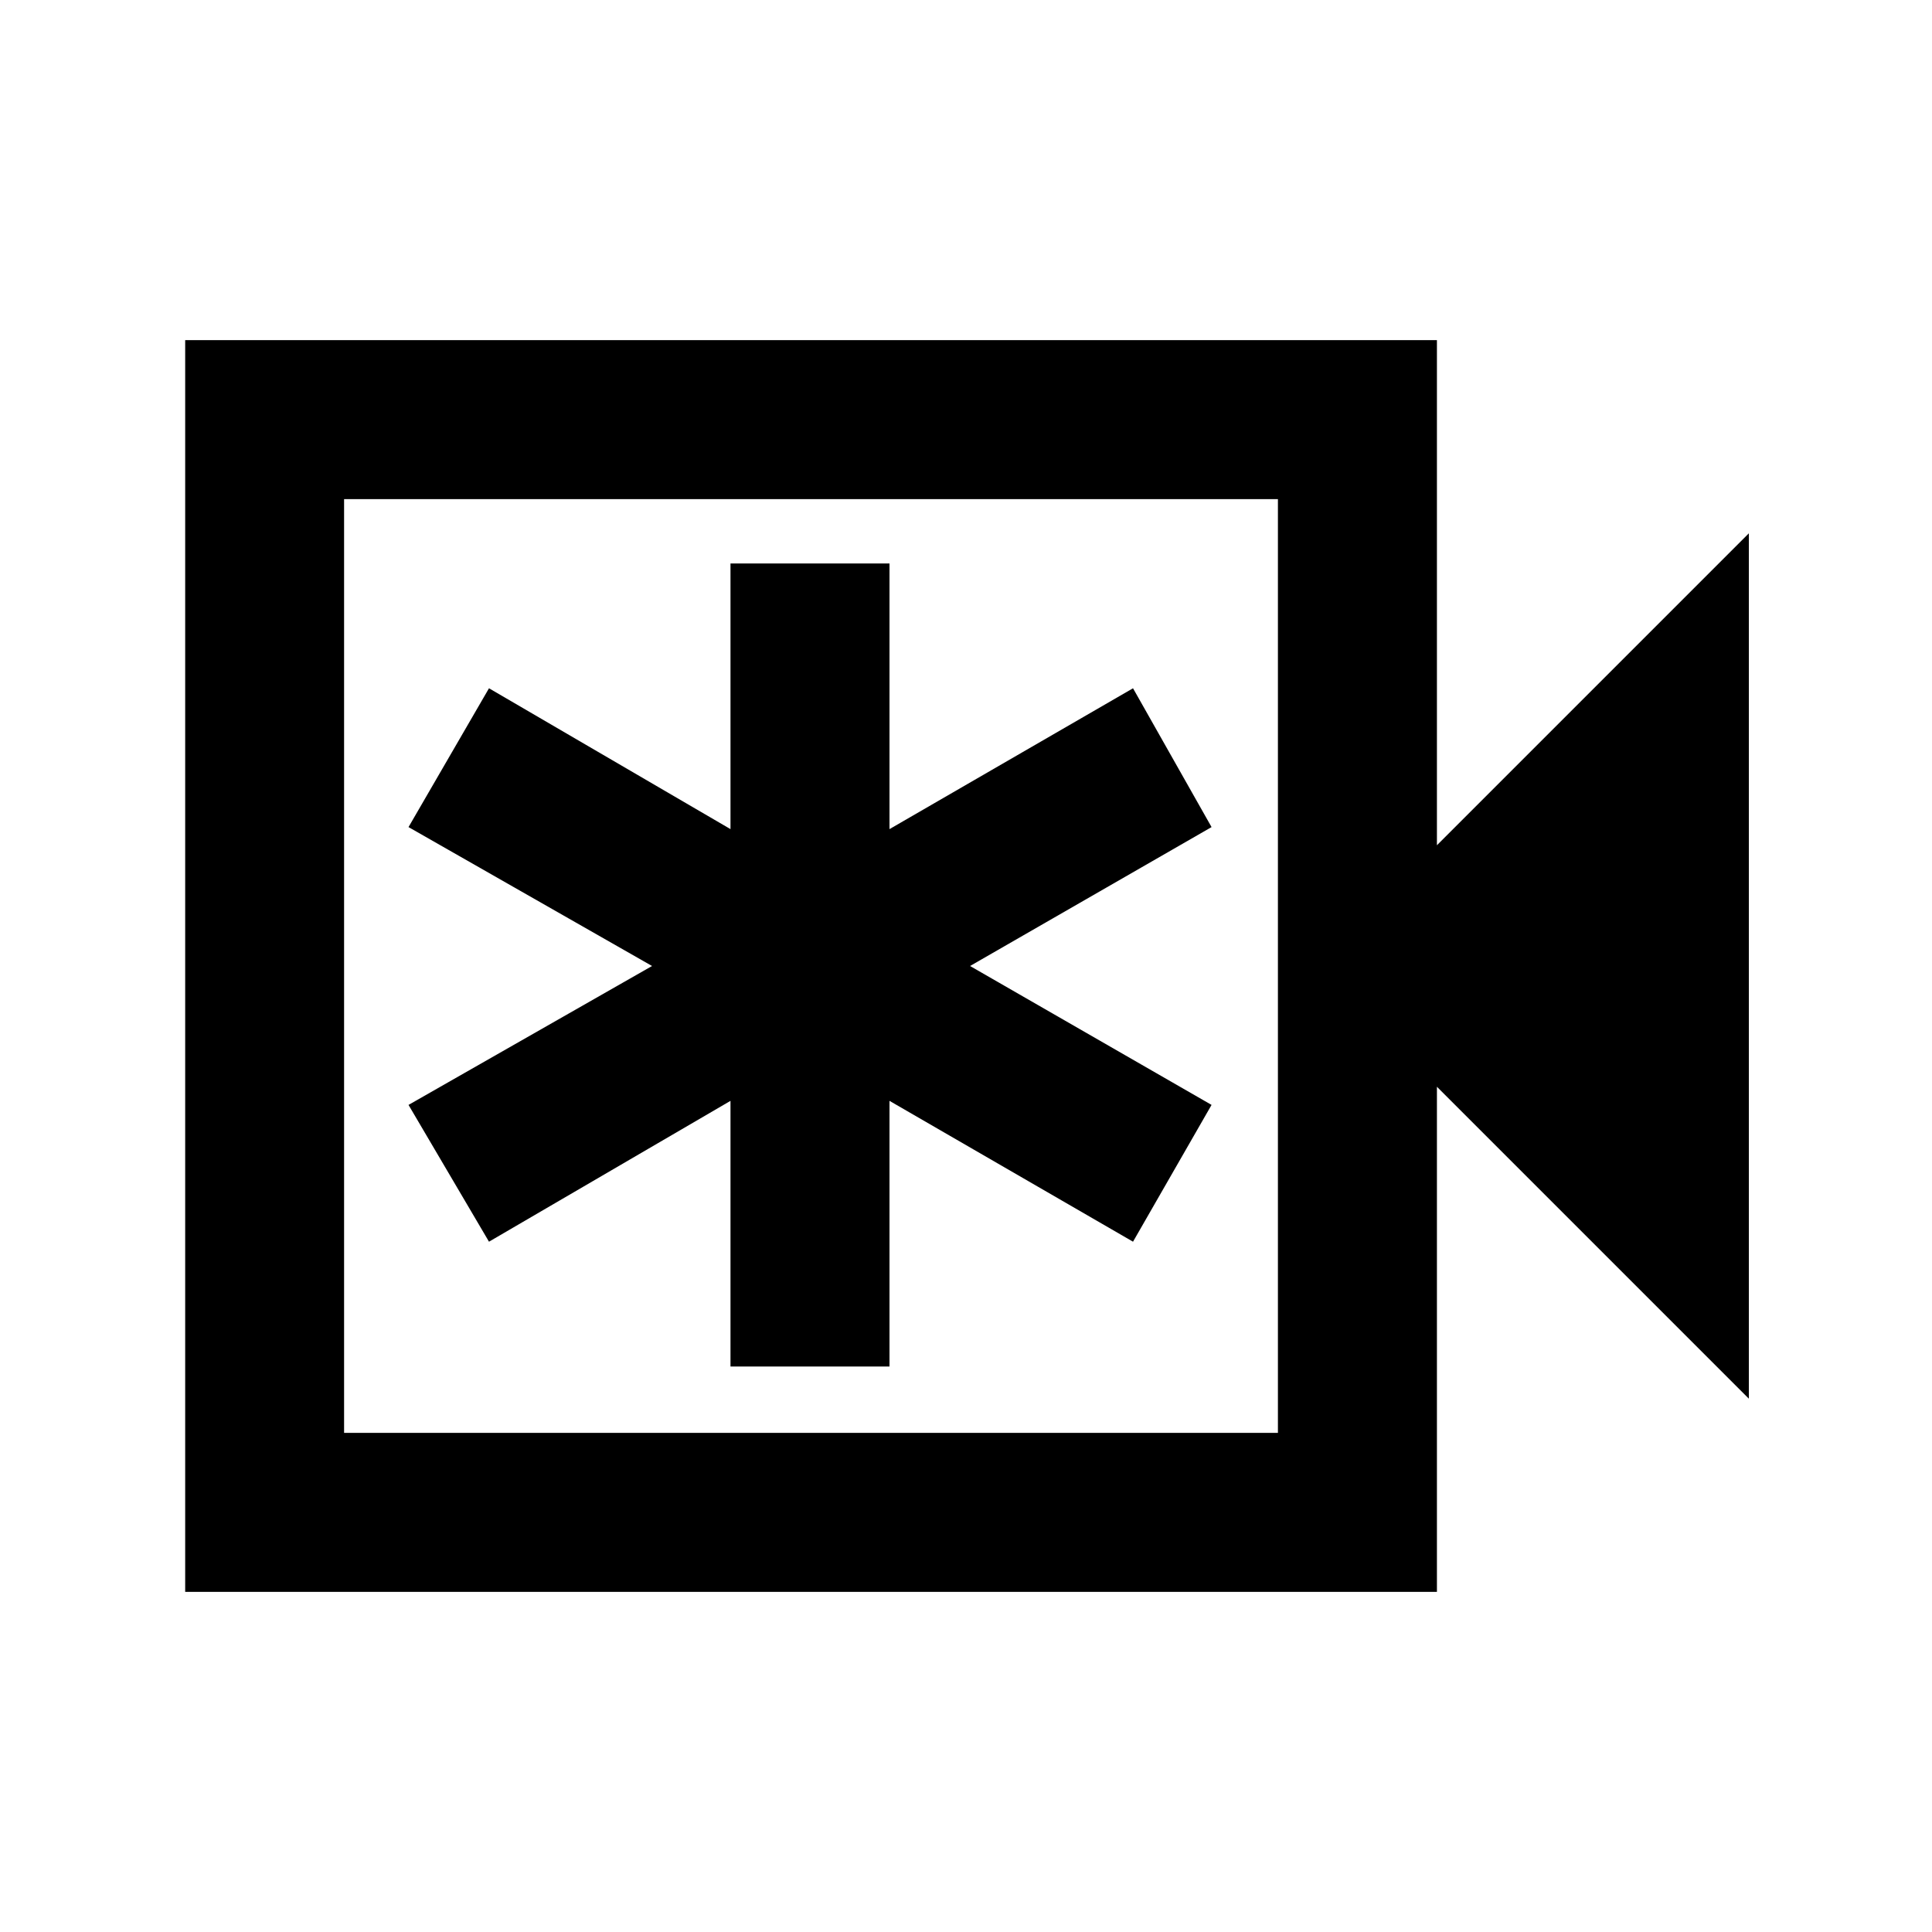 <svg xmlns="http://www.w3.org/2000/svg" height="20" width="20"><path d="M7.562 14.146H9.208V11.396L11.729 12.854L12.542 11.438L10.042 10L12.542 8.562L11.729 7.125L9.208 8.583V5.833H7.562V8.583L5.062 7.125L4.229 8.562L6.75 10L4.229 11.438L5.062 12.854L7.562 11.396ZM1.917 16.479V3.521H14.875V8.75L18.104 5.521V14.479L14.875 11.25V16.479ZM3.562 14.833H13.229V5.167H3.562ZM3.562 5.167V14.833Z"/></svg>